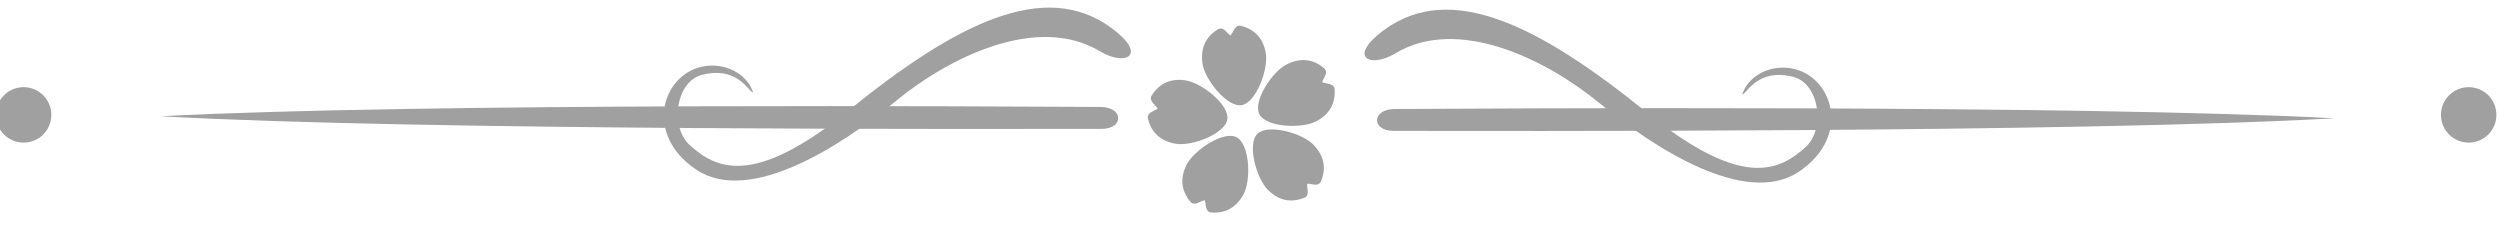 <?xml version="1.0" encoding="UTF-8" standalone="no"?>
<!-- Created with Inkscape (http://www.inkscape.org/) -->

<svg
   width="200"
   height="18"
   viewBox="0 0 52.917 4.763"
   version="1.1"
   id="svg3456"
   inkscape:version="1.4 (e7c3feb100, 2024-10-09)"
   sodipodi:docname="swirl4.svg"
   xmlns:inkscape="http://www.inkscape.org/namespaces/inkscape"
   xmlns:sodipodi="http://sodipodi.sourceforge.net/DTD/sodipodi-0.dtd"
   xmlns="http://www.w3.org/2000/svg"
   xmlns:svg="http://www.w3.org/2000/svg">
  <sodipodi:namedview
     id="namedview3458"
     pagecolor="#ffffff"
     bordercolor="#666666"
     borderopacity="1.0"
     inkscape:showpageshadow="2"
     inkscape:pageopacity="0"
     inkscape:pagecheckerboard="true"
     inkscape:deskcolor="#d1d1d1"
     inkscape:document-units="mm"
     showgrid="false"
     inkscape:zoom="4.7572176"
     inkscape:cx="112.98621"
     inkscape:cy="19.759449"
     inkscape:window-width="1920"
     inkscape:window-height="1131"
     inkscape:window-x="0"
     inkscape:window-y="0"
     inkscape:window-maximized="1"
     inkscape:current-layer="layer1" />
  <defs
     id="defs3453" />
  <g
     inkscape:label="Layer 1"
     inkscape:groupmode="layer"
     id="layer1"
     transform="translate(298.153,-158.216)">
    <g
       id="g1"
       style="opacity:0.75;stroke-width:0.975"
       transform="matrix(1.026,0,0,-1.026,1.419,325.593)">
      <g
         id="g268"
         transform="matrix(0.357,0,0,0.357,-297.228,152.522)"
         style="font-variation-settings:normal;display:inline;opacity:1;vector-effect:none;fill:#808080;fill-opacity:1;stroke:none;stroke-width:9.96;stroke-linecap:butt;stroke-linejoin:miter;stroke-miterlimit:4;stroke-dasharray:none;stroke-dashoffset:0;stroke-opacity:1;-inkscape-stroke:none;paint-order:stroke fill markers;stop-color:#000000">
        <path
           id="path264"
           style="font-variation-settings:normal;vector-effect:none;fill:#808080;fill-opacity:1;stroke:none;stroke-width:9.96;stroke-linecap:butt;stroke-linejoin:miter;stroke-miterlimit:4;stroke-dasharray:none;stroke-dashoffset:0;stroke-opacity:1;-inkscape-stroke:none;paint-order:stroke fill markers;stop-color:#000000;stop-opacity:1"
           d="m 90.619,21.349 c -0.66,0.698 -2.663,1.241 -3.263,0.641 -0.6,-0.6 -0.052,-2.596 0.641,-3.263 0.595,-0.573 1.284,-0.746 2.09,-0.422 0.338,0.136 0.097,0.665 0.159,0.795 0.128,0.068 0.635,-0.223 0.792,0.151 0.333,0.792 0.145,1.501 -0.419,2.097 z"
           sodipodi:nodetypes="szsscss" />
        <path
           id="path265"
           style="font-variation-settings:normal;vector-effect:none;fill:#808080;fill-opacity:1;stroke:none;stroke-width:9.96;stroke-linecap:butt;stroke-linejoin:miter;stroke-miterlimit:4;stroke-dasharray:none;stroke-dashoffset:0;stroke-opacity:1;-inkscape-stroke:none;paint-order:stroke fill markers;stop-color:#000000;stop-opacity:1"
           d="m 89.094,26.031 c -0.868,-0.412 -2.003,-2.149 -1.618,-2.905 0.385,-0.756 2.453,-0.852 3.301,-0.399 0.729,0.389 1.106,0.991 1.047,1.857 -0.025,0.363 -0.602,0.297 -0.707,0.397 -0.025,0.143 0.408,0.535 0.101,0.8 -0.65,0.562 -1.383,0.602 -2.124,0.25 z"
           sodipodi:nodetypes="szsscss"
           inkscape:transform-center-x="-0.77759724"
           inkscape:transform-center-y="0.44833214" />
        <path
           id="path266"
           style="font-variation-settings:normal;vector-effect:none;fill:#808080;fill-opacity:1;stroke:none;stroke-width:9.96;stroke-linecap:butt;stroke-linejoin:miter;stroke-miterlimit:4;stroke-dasharray:none;stroke-dashoffset:0;stroke-opacity:1;-inkscape-stroke:none;paint-order:stroke fill markers;stop-color:#000000;stop-opacity:1"
           d="m 84.182,26.089 c 0.124,-0.953 1.425,-2.569 2.263,-2.436 0.838,0.133 1.568,2.07 1.4,3.016 -0.145,0.813 -0.601,1.358 -1.443,1.57 -0.353,0.089 -0.469,-0.481 -0.596,-0.55 -0.143,0.02 -0.382,0.553 -0.73,0.343 -0.735,-0.445 -1,-1.129 -0.894,-1.943 z"
           sodipodi:nodetypes="szsscss"
           inkscape:transform-center-x="0.58356008"
           inkscape:transform-center-y="3.2671796" />
        <path
           id="path267"
           style="font-variation-settings:normal;vector-effect:none;fill:#808080;fill-opacity:1;stroke:none;stroke-width:9.96;stroke-linecap:butt;stroke-linejoin:miter;stroke-miterlimit:4;stroke-dasharray:none;stroke-dashoffset:0;stroke-opacity:1;-inkscape-stroke:none;paint-order:stroke fill markers;stop-color:#000000;stop-opacity:1"
           d="m 82.612,21.425 c 0.945,-0.174 2.882,0.569 3.013,1.407 0.131,0.838 -1.49,2.127 -2.442,2.257 -0.819,0.112 -1.477,-0.155 -1.937,-0.892 -0.193,-0.309 0.314,-0.594 0.341,-0.736 -0.063,-0.13 -0.644,-0.194 -0.55,-0.589 0.198,-0.836 0.769,-1.298 1.576,-1.447 z"
           sodipodi:nodetypes="szsscss"
           inkscape:transform-center-x="3.2686676"
           inkscape:transform-center-y="0.5765728" />
        <path
           id="path268"
           style="font-variation-settings:normal;vector-effect:none;fill:#808080;fill-opacity:1;stroke:none;stroke-width:9.96;stroke-linecap:butt;stroke-linejoin:miter;stroke-miterlimit:4;stroke-dasharray:none;stroke-dashoffset:0;stroke-opacity:1;-inkscape-stroke:none;paint-order:stroke fill markers;stop-color:#000000;stop-opacity:1"
           d="m 86.56,18.501 c 0.458,0.845 0.35,2.917 -0.407,3.3 -0.757,0.383 -2.483,-0.759 -2.901,-1.625 -0.359,-0.744 -0.309,-1.453 0.25,-2.118 0.234,-0.279 0.662,0.115 0.805,0.097 0.104,-0.1 -0.014,-0.672 0.391,-0.705 0.857,-0.07 1.472,0.33 1.863,1.051 z"
           sodipodi:nodetypes="szsscss"
           inkscape:transform-center-x="1.6705799"
           inkscape:transform-center-y="-3.0199293" />
      </g>
      <path
         style="font-variation-settings:normal;opacity:1;vector-effect:none;fill:#808080;fill-opacity:1;stroke:none;stroke-width:3.554;stroke-linecap:butt;stroke-linejoin:miter;stroke-miterlimit:4;stroke-dasharray:none;stroke-dashoffset:0;stroke-opacity:1;-inkscape-stroke:none;paint-order:stroke fill markers;stop-color:#000000"
         d="m -288.67,160.737 c 5.411,-0.303 17.485,-0.26 19.422,-0.26 0.452,0 0.456,0.45 -0.032,0.452 -1.937,0.008 -13.974,0.091 -19.389,-0.192 z"
         id="path269"
         sodipodi:nodetypes="cssc" />
      <path
         style="font-variation-settings:normal;opacity:1;vector-effect:none;fill:#808080;fill-opacity:1;stroke:none;stroke-width:3.554;stroke-linecap:butt;stroke-linejoin:miter;stroke-miterlimit:4;stroke-dasharray:none;stroke-dashoffset:0;stroke-opacity:1;-inkscape-stroke:none;paint-order:stroke fill markers;stop-color:#000000"
         d="m -269.286,162.076 c -1.303,0.782 -3.131,-0.131 -4.225,-1.034 -1.094,-0.902 -2.998,-2.142 -4.1,-1.411 -1.132,0.751 -0.685,2.04 0.203,2.144 0.446,0.052 0.791,-0.188 0.915,-0.435 0.069,-0.137 0.062,-0.153 -0.06,-0.017 -0.138,0.153 -0.408,0.407 -0.948,0.268 -0.54,-0.139 -0.672,-1.078 -0.244,-1.457 0.514,-0.454 1.27,-0.896 3.26,0.715 2.23,1.806 4.054,2.722 5.433,1.71 0.765,-0.562 0.294,-0.8 -0.232,-0.484 z"
         id="path270"
         sodipodi:nodetypes="sssssszsssss" />
      <circle
         style="font-variation-settings:normal;opacity:1;vector-effect:none;fill:#808080;fill-opacity:1;stroke:none;stroke-width:3.554;stroke-linecap:butt;stroke-linejoin:miter;stroke-miterlimit:4;stroke-dasharray:none;stroke-dashoffset:0;stroke-opacity:1;-inkscape-stroke:none;paint-order:stroke fill markers;stop-color:#000000"
         id="circle270"
         cx="291.496"
         cy="-160.765"
         r="0.572"
         transform="scale(-1)" />
      <g
         id="g278"
         style="font-variation-settings:normal;opacity:1;vector-effect:none;fill:#808080;fill-opacity:1;stroke:none;stroke-width:3.037;stroke-linecap:butt;stroke-linejoin:miter;stroke-miterlimit:4;stroke-dasharray:none;stroke-dashoffset:0;stroke-opacity:1;-inkscape-stroke:none;paint-order:stroke fill markers;stop-color:#000000"
         transform="matrix(-1.17,0,0,1.17,10.215,-31.157)">
        <path
           style="font-variation-settings:normal;opacity:1;vector-effect:none;fill:#808080;fill-opacity:1;stroke:none;stroke-width:3.037;stroke-linecap:butt;stroke-linejoin:miter;stroke-miterlimit:4;stroke-dasharray:none;stroke-dashoffset:0;stroke-opacity:1;-inkscape-stroke:none;paint-order:stroke fill markers;stop-color:#000000;stop-opacity:1"
           d="m 217.122,163.976 c 4.624,-0.259 14.941,-0.222 16.596,-0.222 0.386,0 0.39,0.384 -0.028,0.386 -1.655,0.007 -11.941,0.078 -16.568,-0.164 z"
           id="path277"
           sodipodi:nodetypes="cssc" />
        <path
           style="font-variation-settings:normal;opacity:1;vector-effect:none;fill:#808080;fill-opacity:1;stroke:none;stroke-width:3.037;stroke-linecap:butt;stroke-linejoin:miter;stroke-miterlimit:4;stroke-dasharray:none;stroke-dashoffset:0;stroke-opacity:1;-inkscape-stroke:none;paint-order:stroke fill markers;stop-color:#000000;stop-opacity:1"
           d="m 233.686,165.12 c -1.113,0.669 -2.676,-0.112 -3.611,-0.883 -0.935,-0.771 -2.562,-1.831 -3.504,-1.206 -0.967,0.642 -0.585,1.743 0.173,1.832 0.381,0.045 0.676,-0.161 0.782,-0.372 0.059,-0.117 0.053,-0.131 -0.052,-0.014 -0.118,0.131 -0.349,0.348 -0.81,0.229 -0.461,-0.119 -0.574,-0.922 -0.209,-1.245 0.439,-0.388 1.085,-0.766 2.785,0.611 1.906,1.543 3.464,2.326 4.642,1.461 0.654,-0.48 0.252,-0.683 -0.198,-0.413 z"
           id="path278"
           sodipodi:nodetypes="sssssszsssss" />
      </g>
      <circle
         style="font-variation-settings:normal;opacity:1;vector-effect:none;fill:#808080;fill-opacity:1;stroke:none;stroke-width:3.554;stroke-linecap:butt;stroke-linejoin:miter;stroke-miterlimit:4;stroke-dasharray:none;stroke-dashoffset:0;stroke-opacity:1;-inkscape-stroke:none;paint-order:stroke fill markers;stop-color:#000000"
         id="circle278"
         cx="-241.048"
         cy="-160.765"
         r="0.572"
         transform="scale(1,-1)" />
    </g>
  </g>
</svg>
